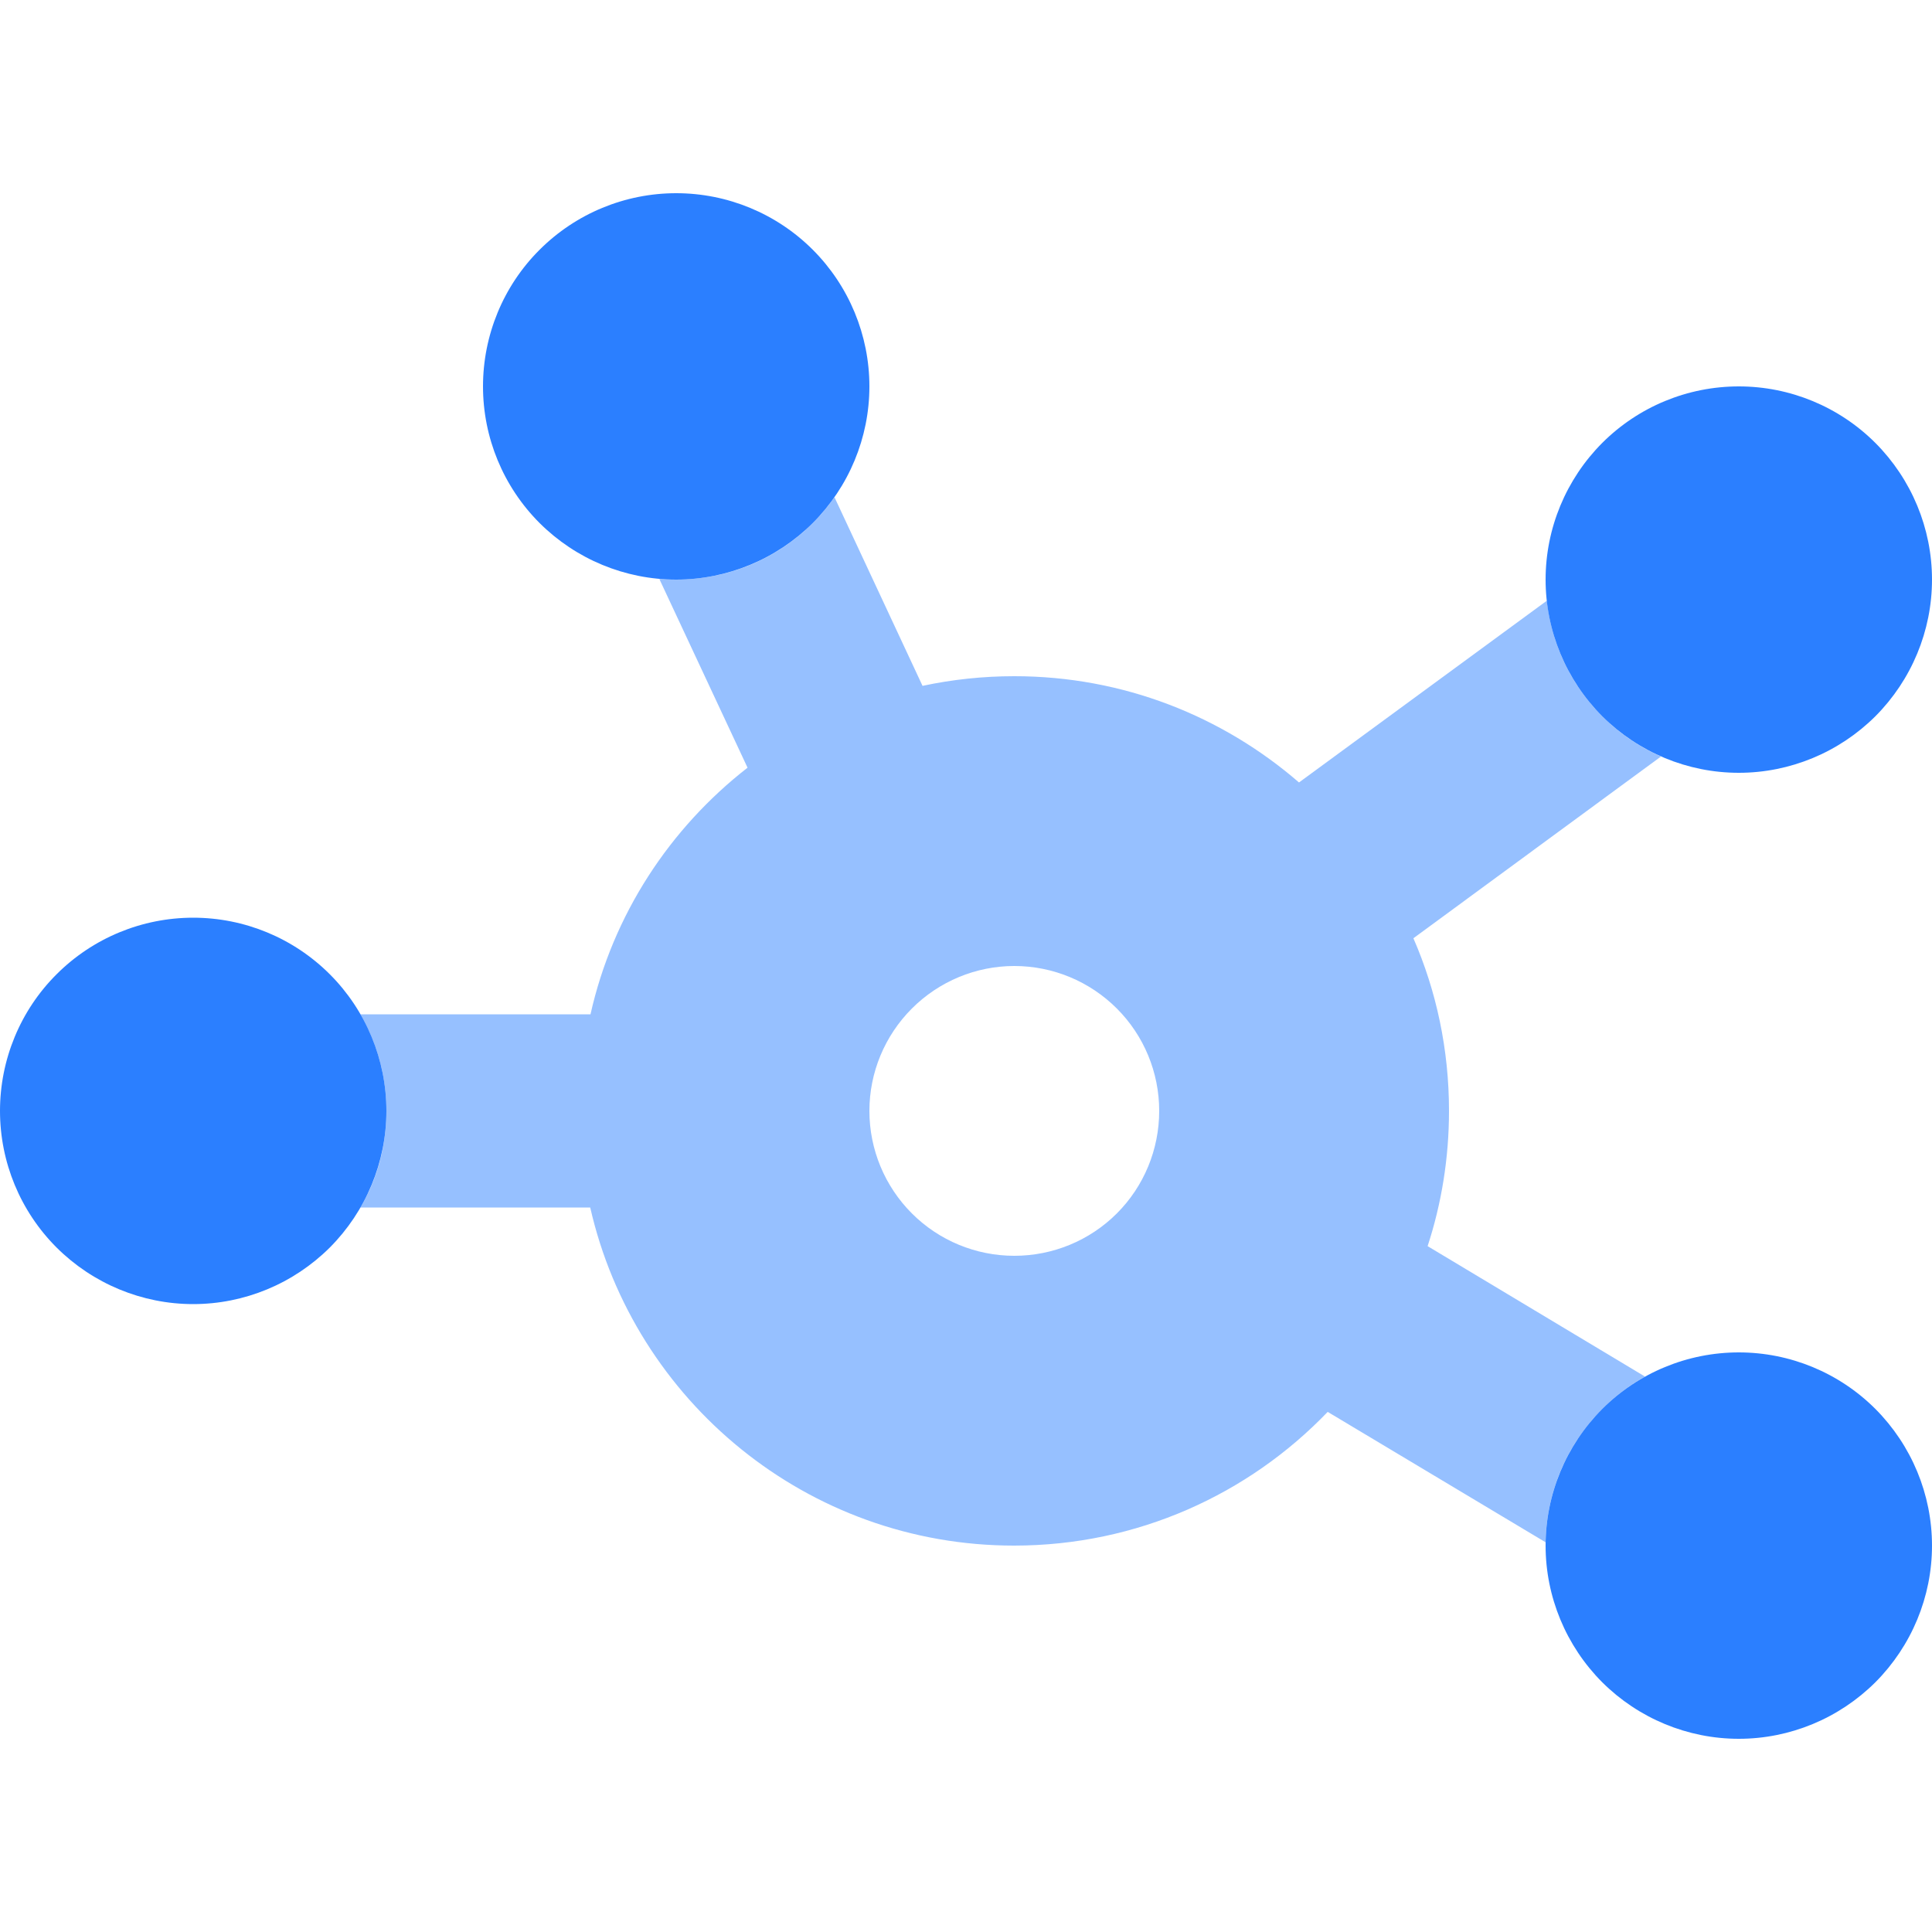 <svg width="14" height="14" viewBox="0 0 14 14" fill="none" xmlns="http://www.w3.org/2000/svg">
<path d="M6.047 3.603C5.795 3.964 5.375 4.2 4.9 4.2C4.859 4.2 4.819 4.198 4.778 4.196L5.417 5.563C4.852 6.003 4.441 6.628 4.279 7.35H2.612C2.73 7.556 2.8 7.794 2.8 8.05C2.8 8.306 2.733 8.545 2.612 8.75H4.277C4.596 10.152 5.85 11.2 7.348 11.2C8.241 11.2 9.048 10.828 9.621 10.231L11.2 11.176C11.209 10.66 11.498 10.211 11.92 9.975L10.345 9.03C10.446 8.722 10.5 8.391 10.5 8.05C10.5 7.606 10.409 7.182 10.242 6.799L12.036 5.482C11.588 5.285 11.264 4.859 11.209 4.353L9.413 5.67C8.86 5.191 8.14 4.9 7.35 4.9C7.123 4.9 6.9 4.924 6.685 4.97L6.047 3.603ZM7.35 7C7.629 7 7.896 7.111 8.093 7.308C8.29 7.505 8.4 7.772 8.4 8.05C8.4 8.329 8.29 8.596 8.093 8.793C7.896 8.99 7.629 9.1 7.35 9.1C7.072 9.1 6.805 8.99 6.608 8.793C6.411 8.596 6.3 8.329 6.3 8.05C6.3 7.772 6.411 7.505 6.608 7.308C6.805 7.111 7.072 7 7.35 7Z" fill="#96C0FF"/>
<path d="M4.9 4.2C5.271 4.2 5.627 4.052 5.89 3.79C6.152 3.527 6.3 3.171 6.3 2.8C6.3 2.429 6.152 2.072 5.89 1.81C5.627 1.547 5.271 1.4 4.9 1.4C4.529 1.4 4.173 1.547 3.91 1.81C3.647 2.072 3.5 2.429 3.5 2.8C3.5 3.171 3.647 3.527 3.91 3.79C4.173 4.052 4.529 4.2 4.9 4.2ZM12.6 5.6C12.971 5.6 13.327 5.452 13.59 5.19C13.852 4.927 14 4.571 14 4.2C14 3.829 13.852 3.473 13.59 3.21C13.327 2.947 12.971 2.8 12.6 2.8C12.229 2.8 11.873 2.947 11.61 3.21C11.348 3.473 11.2 3.829 11.2 4.2C11.2 4.571 11.348 4.927 11.61 5.19C11.873 5.452 12.229 5.6 12.6 5.6ZM14 11.2C14 10.829 13.852 10.473 13.59 10.21C13.327 9.947 12.971 9.8 12.6 9.8C12.229 9.8 11.873 9.947 11.61 10.21C11.348 10.473 11.2 10.829 11.2 11.2C11.2 11.571 11.348 11.927 11.61 12.19C11.873 12.452 12.229 12.6 12.6 12.6C12.971 12.6 13.327 12.452 13.59 12.19C13.852 11.927 14 11.571 14 11.2ZM1.4 9.45C1.771 9.45 2.127 9.302 2.39 9.04C2.652 8.777 2.8 8.421 2.8 8.05C2.8 7.679 2.652 7.322 2.39 7.06C2.127 6.797 1.771 6.65 1.4 6.65C1.029 6.65 0.673 6.797 0.41 7.06C0.147 7.322 0 7.679 0 8.05C0 8.421 0.147 8.777 0.41 9.04C0.673 9.302 1.029 9.45 1.4 9.45Z" fill="#2B7FFF"/>
</svg>
